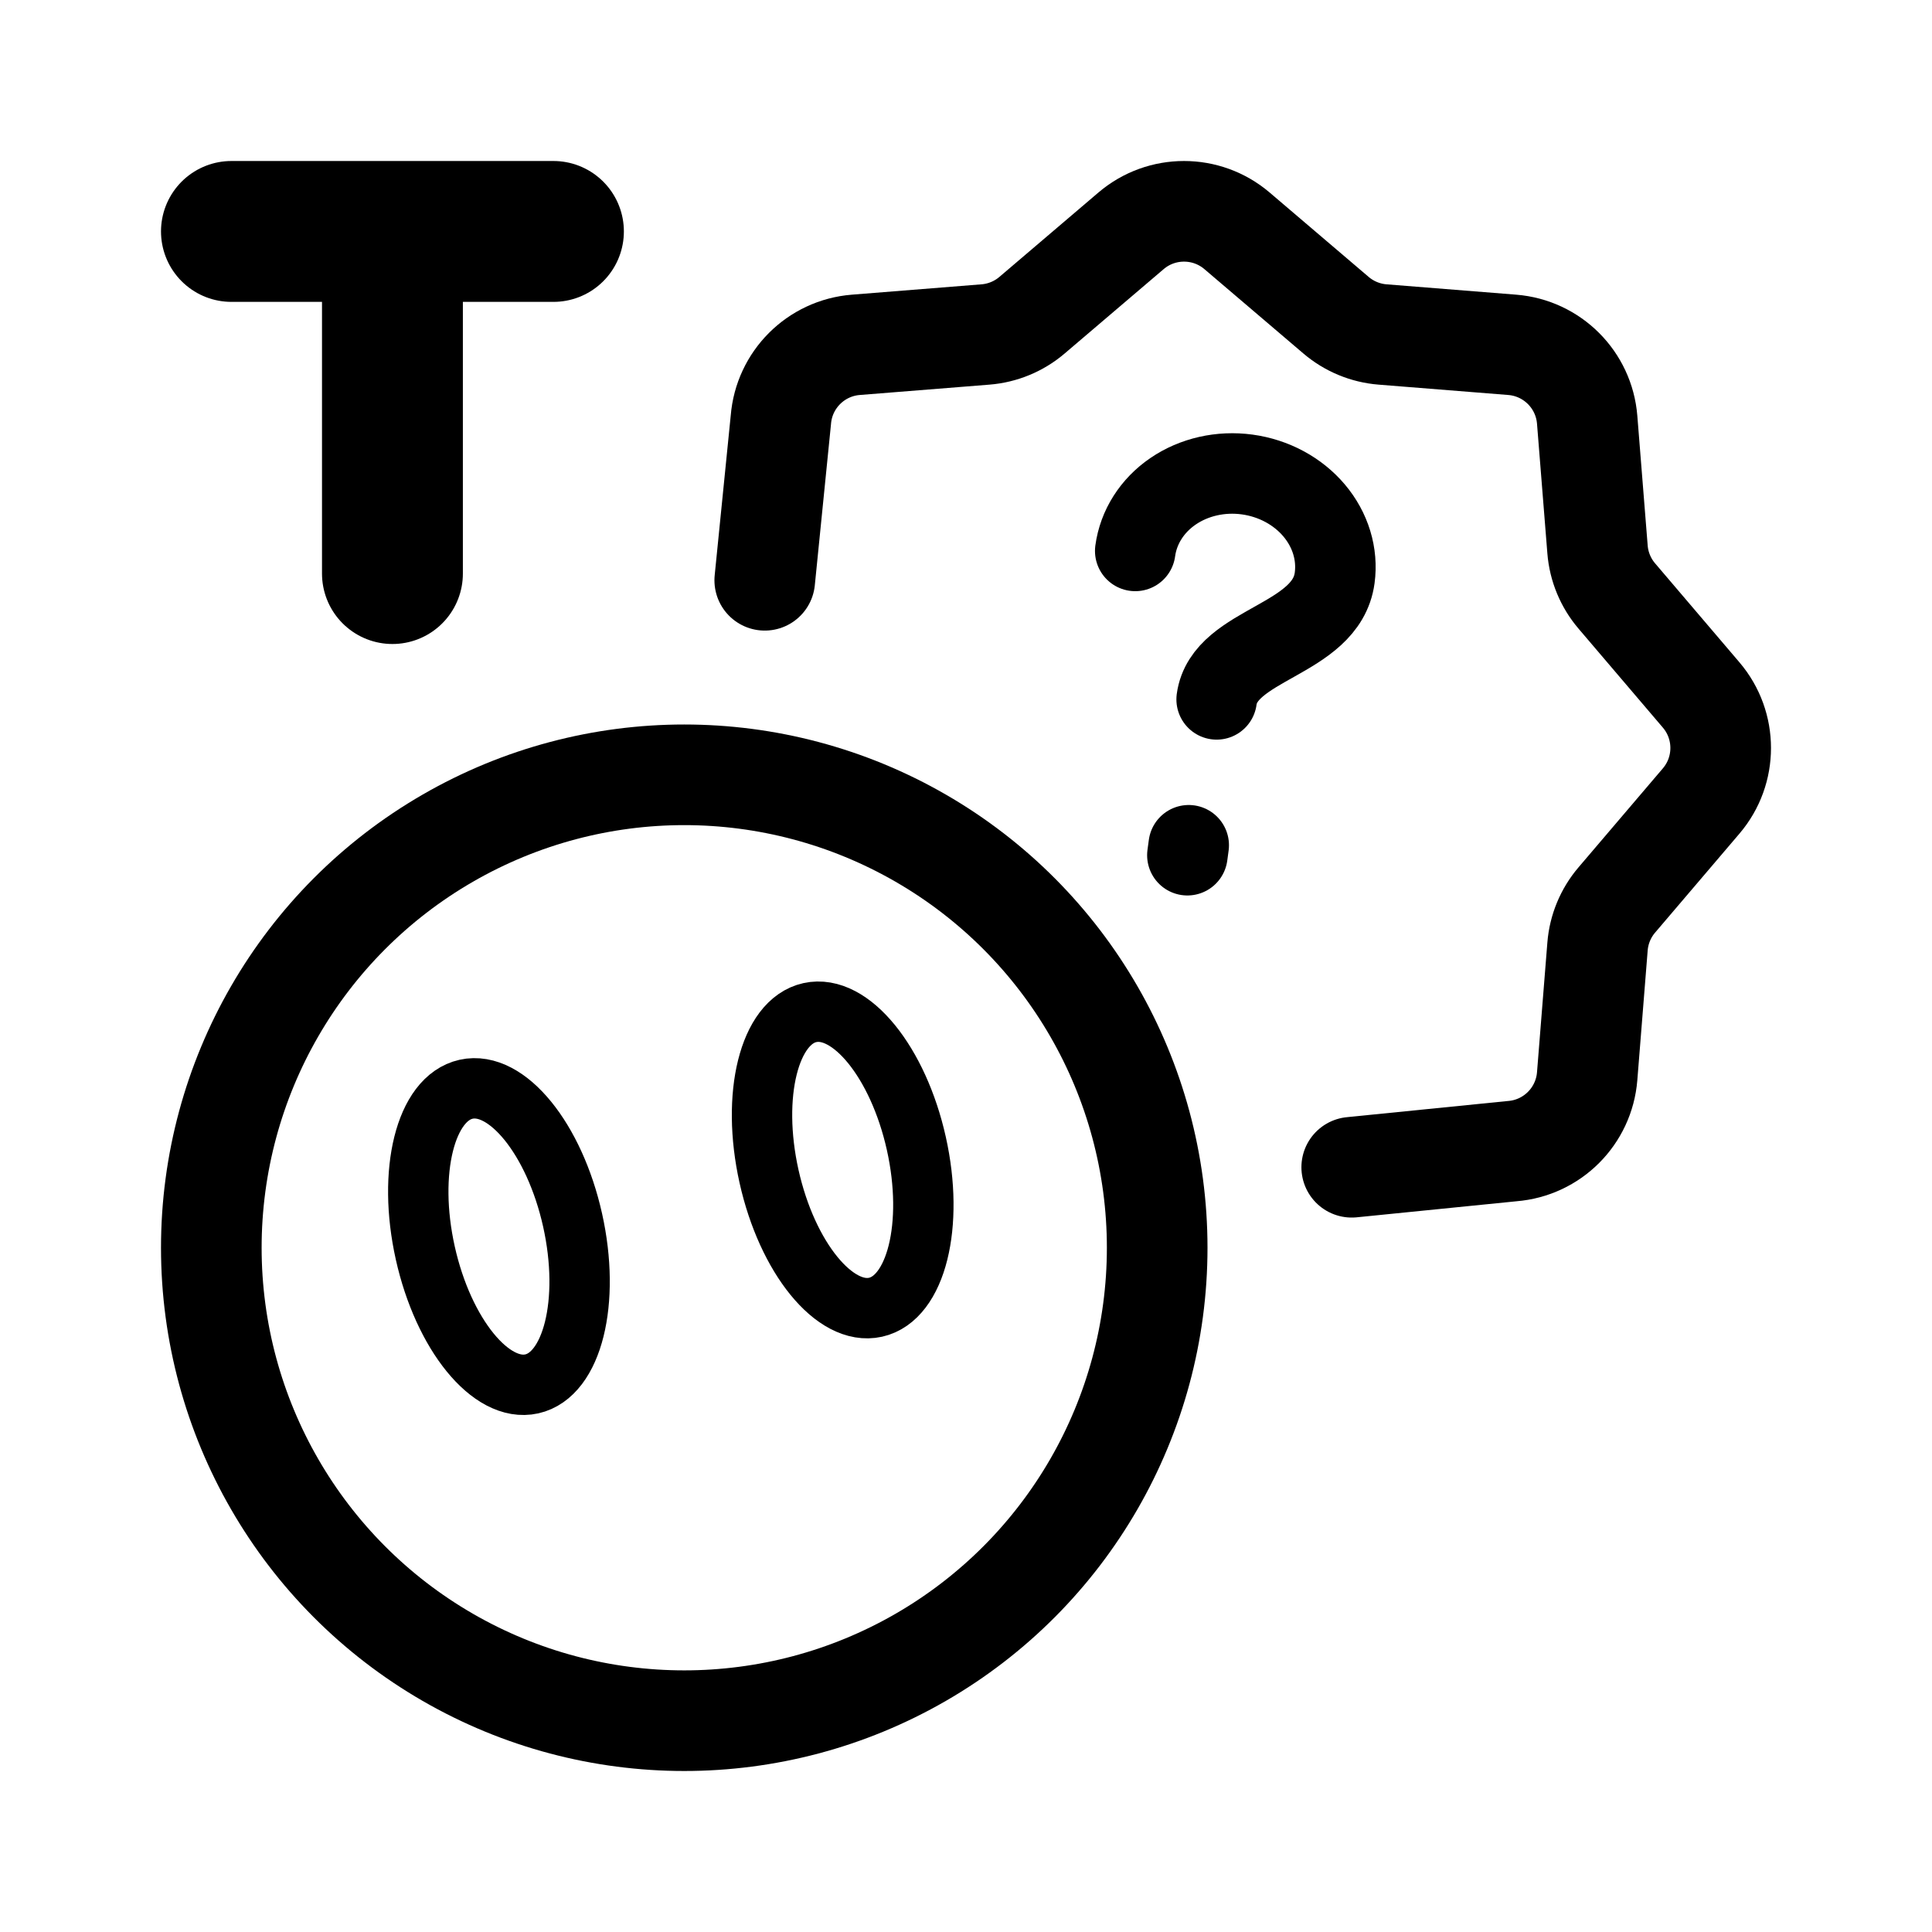 <svg width="192" height="192" viewBox="0 0 192 192" fill="none" xmlns="http://www.w3.org/2000/svg">
<circle cx="68" cy="124" r="47" stroke="black" stroke-width="10"/>
<path d="M91.066 113.641C92.869 121.726 91.053 129.012 87.01 129.913C82.967 130.814 78.228 124.99 76.425 116.905C74.623 108.819 76.439 101.533 80.482 100.632C84.525 99.731 89.263 105.555 91.066 113.641Z" stroke="black" stroke-width="6"/>
<path d="M56.905 121.257C58.707 129.342 56.891 136.628 52.848 137.529C48.806 138.431 44.067 132.607 42.264 124.521C40.461 116.435 42.277 109.15 46.32 108.248C50.363 107.347 55.102 113.171 56.905 121.257Z" stroke="black" stroke-width="6"/>
<path d="M134.333 116L150.284 114.398C154.258 114.081 157.414 110.925 157.731 106.951L158.76 94.061C158.896 92.358 159.565 90.741 160.674 89.441L169.061 79.599C171.646 76.565 171.646 72.102 169.06 69.067L160.674 59.226C159.565 57.925 158.896 56.309 158.76 54.605L157.731 41.716C157.414 37.742 154.258 34.586 150.284 34.269L137.394 33.24C135.691 33.104 134.075 32.434 132.774 31.326L122.933 22.939C119.898 20.354 115.435 20.354 112.401 22.939L102.559 31.326C101.259 32.434 99.642 33.104 97.939 33.24L85.049 34.269C81.075 34.586 77.919 37.742 77.602 41.716L76 57.667" stroke="black" stroke-width="10" stroke-linecap="round" stroke-linejoin="round"/>
<path d="M112.818 54.751C113.139 52.38 114.492 50.247 116.577 48.823C118.663 47.398 121.311 46.798 123.939 47.154C126.568 47.511 128.96 48.794 130.591 50.723C132.222 52.651 132.958 55.066 132.637 57.438C131.788 63.695 121.667 63.916 120.909 69.504M118.134 84L118 84.991" stroke="black" stroke-width="8" stroke-linecap="round"/>
<path d="M23 23H39M39 23H55M39 23V57" stroke="black" stroke-width="14" stroke-linecap="round" stroke-linejoin="round"/>
</svg>
